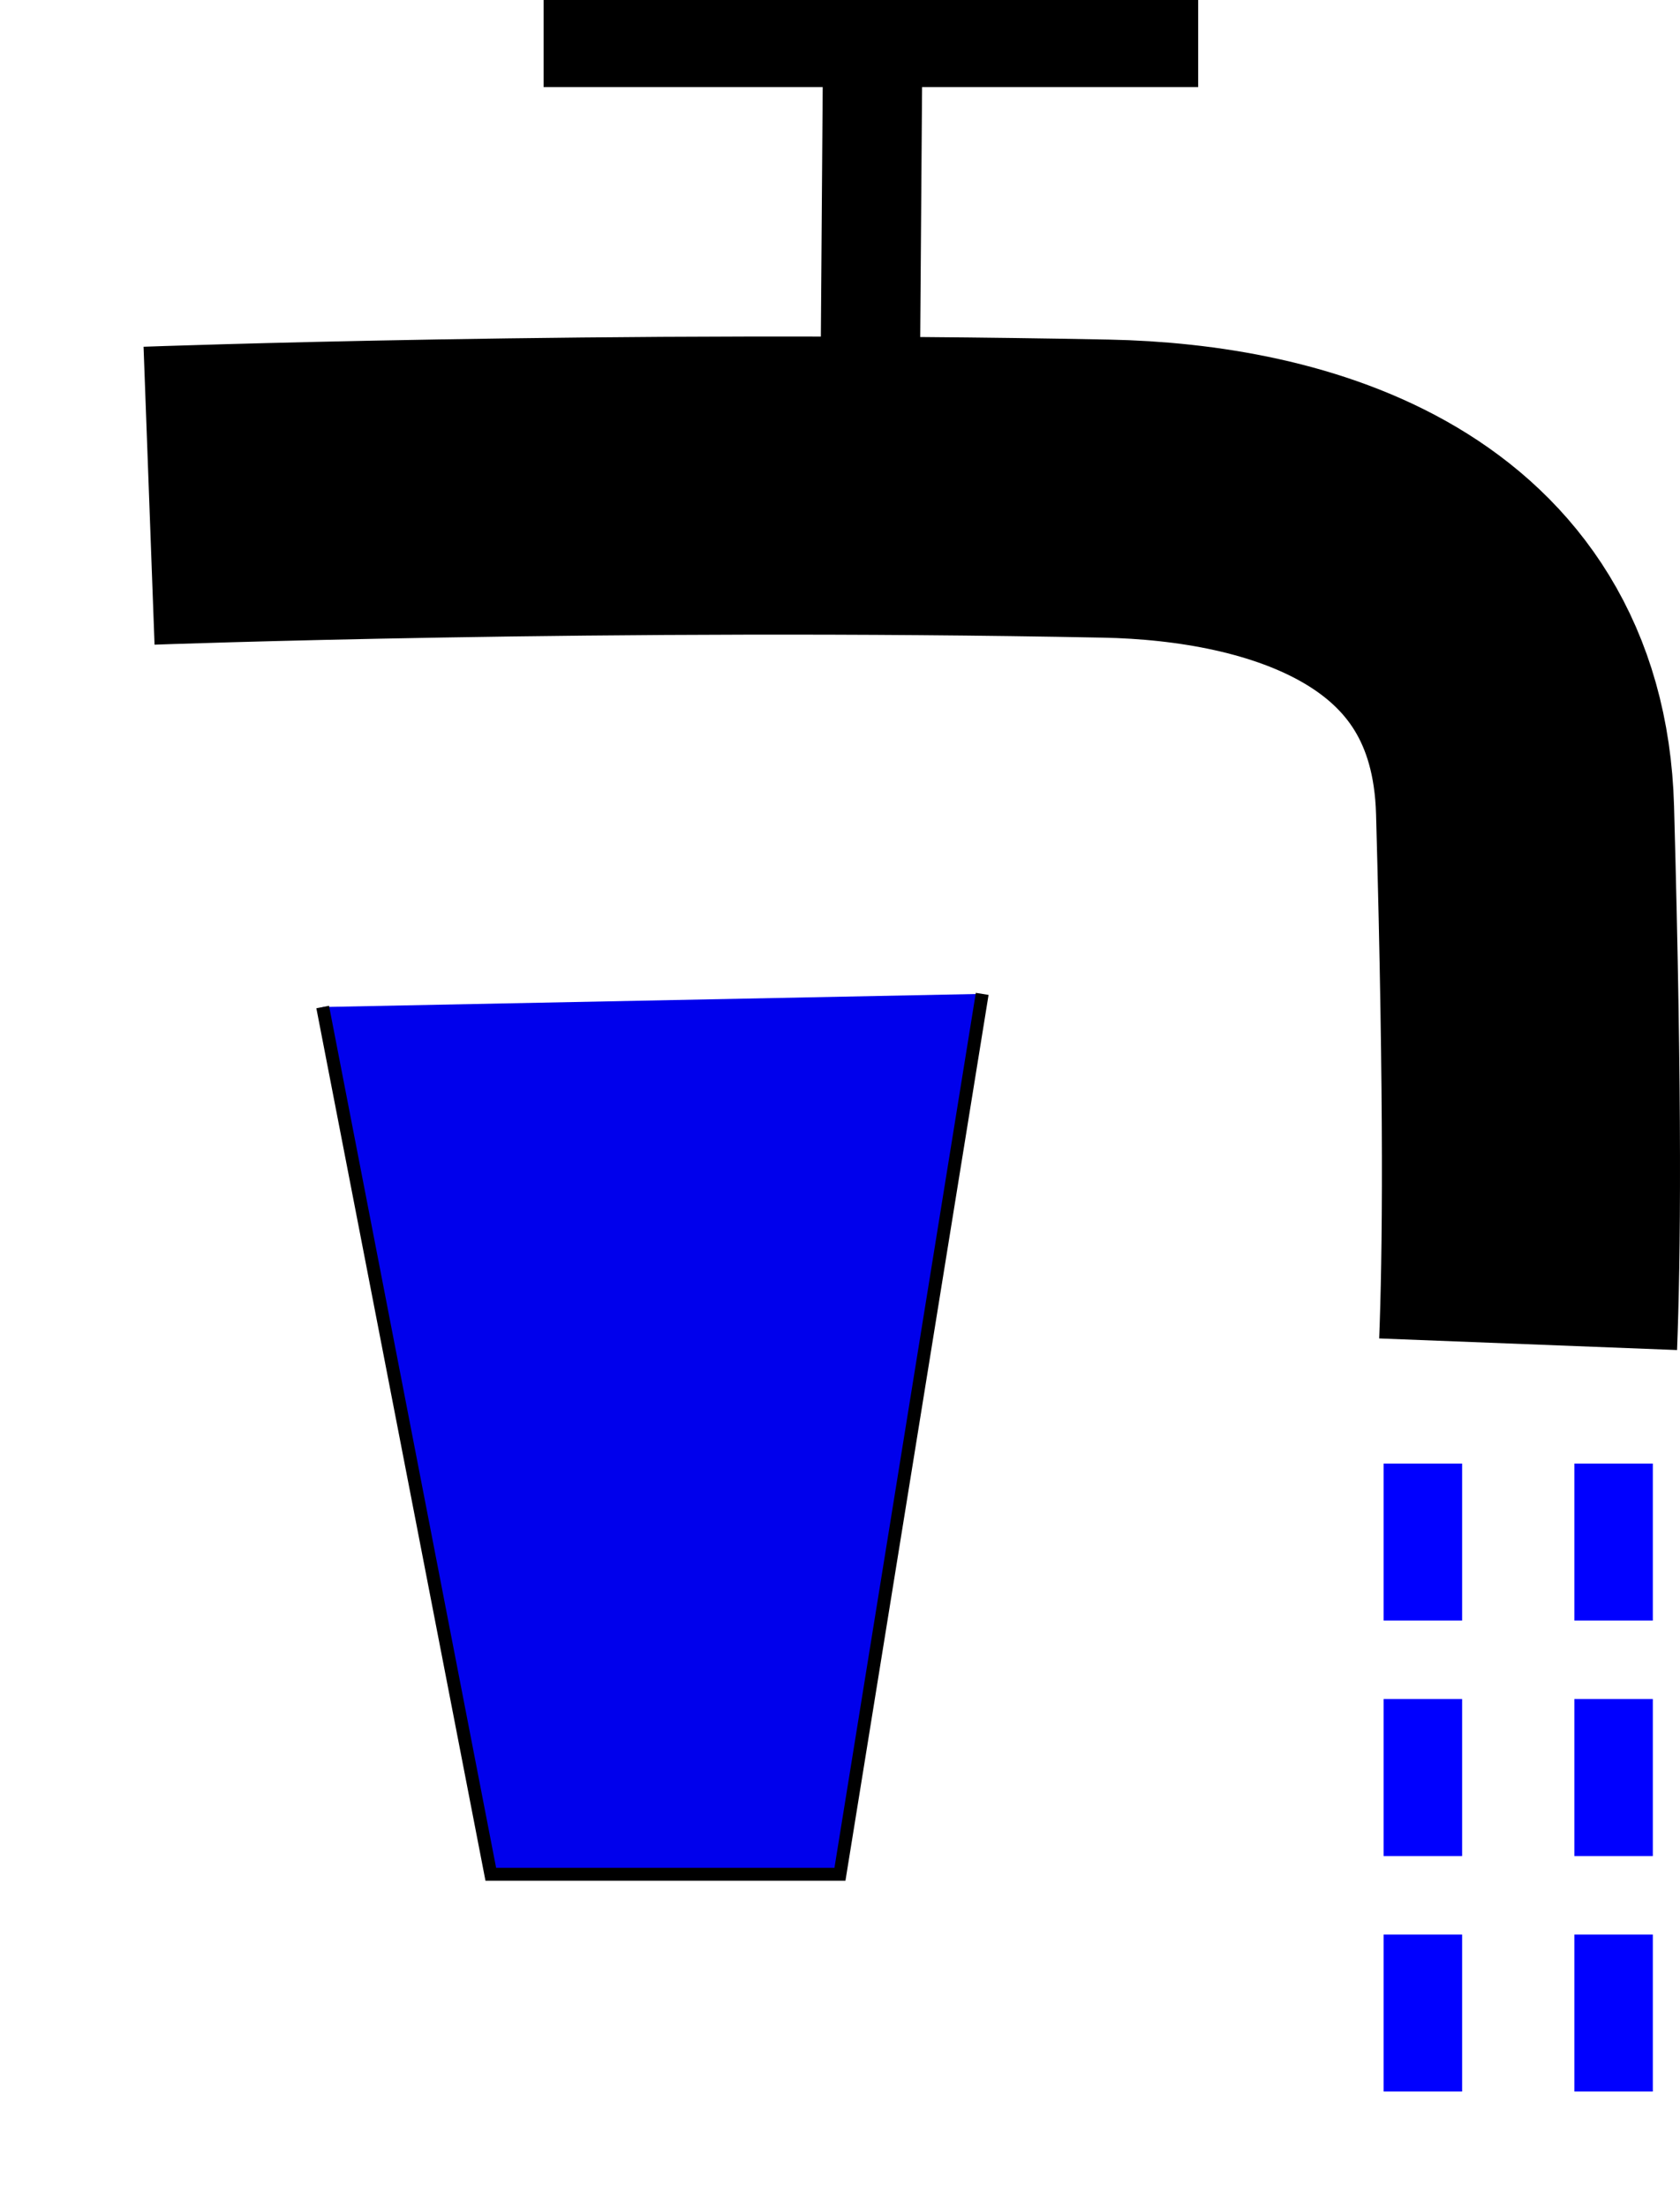 <?xml version="1.0" encoding="UTF-8" standalone="no"?>
<!-- Created with Inkscape (http://www.inkscape.org/) -->
<svg
   xmlns:dc="http://purl.org/dc/elements/1.1/"
   xmlns:cc="http://web.resource.org/cc/"
   xmlns:rdf="http://www.w3.org/1999/02/22-rdf-syntax-ns#"
   xmlns:svg="http://www.w3.org/2000/svg"
   xmlns="http://www.w3.org/2000/svg"
   xmlns:sodipodi="http://sodipodi.sourceforge.net/DTD/sodipodi-0.dtd"
   xmlns:inkscape="http://www.inkscape.org/namespaces/inkscape"
   width="169.072"
   height="222.095"
   id="svg2"
   sodipodi:version="0.32"
   inkscape:version="0.45.1"
   version="1.0"
   sodipodi:docbase="C:\Dokumente und Einstellungen\ulfl\Eigene Dateien\svn.openstreetmap.org\applications\share\map-icons\svg\misc"
   sodipodi:docname="tap_drinking.svg"
   inkscape:output_extension="org.inkscape.output.svg.inkscape">
  <defs
     id="defs4" />
  <sodipodi:namedview
     id="base"
     pagecolor="#ffffff"
     bordercolor="#666666"
     borderopacity="1.0"
     inkscape:pageopacity="0.0"
     inkscape:pageshadow="2"
     inkscape:zoom="0.98994949"
     inkscape:cx="82.576631"
     inkscape:cy="174.71401"
     inkscape:document-units="px"
     inkscape:current-layer="layer1"
     inkscape:window-width="797"
     inkscape:window-height="573"
     inkscape:window-x="176"
     inkscape:window-y="232" />
  <g
     inkscape:label="Ebene 1"
     inkscape:groupmode="layer"
     id="layer1"
     transform="translate(-323.009,-296.764)">
    <path
       style="fill:none;fill-rule:evenodd;stroke:#000000;stroke-width:30;stroke-linecap:butt;stroke-linejoin:miter;stroke-miterlimit:4;stroke-dasharray:none;stroke-opacity:1"
       d="M 338.009,346.648 C 338.009,346.648 384.046,344.949 434.286,345.934 C 452.5,346.291 475.777,352.701 476.487,378.291 C 477.317,408.232 477.135,423.327 476.796,432.037"
       id="path2236"
       sodipodi:nodetypes="csss" />
    <path
       style="fill:none;fill-rule:evenodd;stroke:#000000;stroke-width:8.767;stroke-linecap:butt;stroke-linejoin:miter;stroke-miterlimit:4;stroke-dasharray:none;stroke-opacity:1"
       d="M 377.714,301.147 C 399.846,301.147 422.779,301.147 443.592,301.147"
       id="path3209"
       sodipodi:nodetypes="cc" />
    <path
       style="fill:none;fill-rule:evenodd;stroke:#000000;stroke-width:10;stroke-linecap:butt;stroke-linejoin:miter;stroke-miterlimit:4;stroke-dasharray:none;stroke-opacity:1"
       d="M 410.832,301.8 L 410.474,350.169"
       id="path3211"
       sodipodi:nodetypes="cc" />
    <path
       sodipodi:nodetypes="cc"
       id="path3217"
       d="M 466.204,444.045 L 466.204,514.909"
       style="fill:#0000ff;fill-rule:evenodd;stroke:#0000ff;stroke-width:7.899;stroke-linecap:butt;stroke-linejoin:miter;stroke-miterlimit:4;stroke-dasharray:15.798, 7.899;stroke-dashoffset:0;stroke-opacity:1" />
    <path
       style="fill:#0000ff;fill-rule:evenodd;stroke:#0000ff;stroke-width:7.899;stroke-linecap:butt;stroke-linejoin:miter;stroke-miterlimit:4;stroke-dasharray:15.798, 7.899;stroke-dashoffset:0;stroke-opacity:1"
       d="M 485.397,444.045 L 485.397,514.909"
       id="path3255"
       sodipodi:nodetypes="cc" />
    <path
       style="fill:#0000ec;fill-opacity:1;fill-rule:evenodd;stroke:#000000;stroke-width:1.299px;stroke-linecap:butt;stroke-linejoin:miter;stroke-opacity:1"
       d="M 355.484,398.102 L 372.402,485.375 L 407.54,485.375 L 421.855,396.78"
       id="path2164" />
  </g>
</svg>

